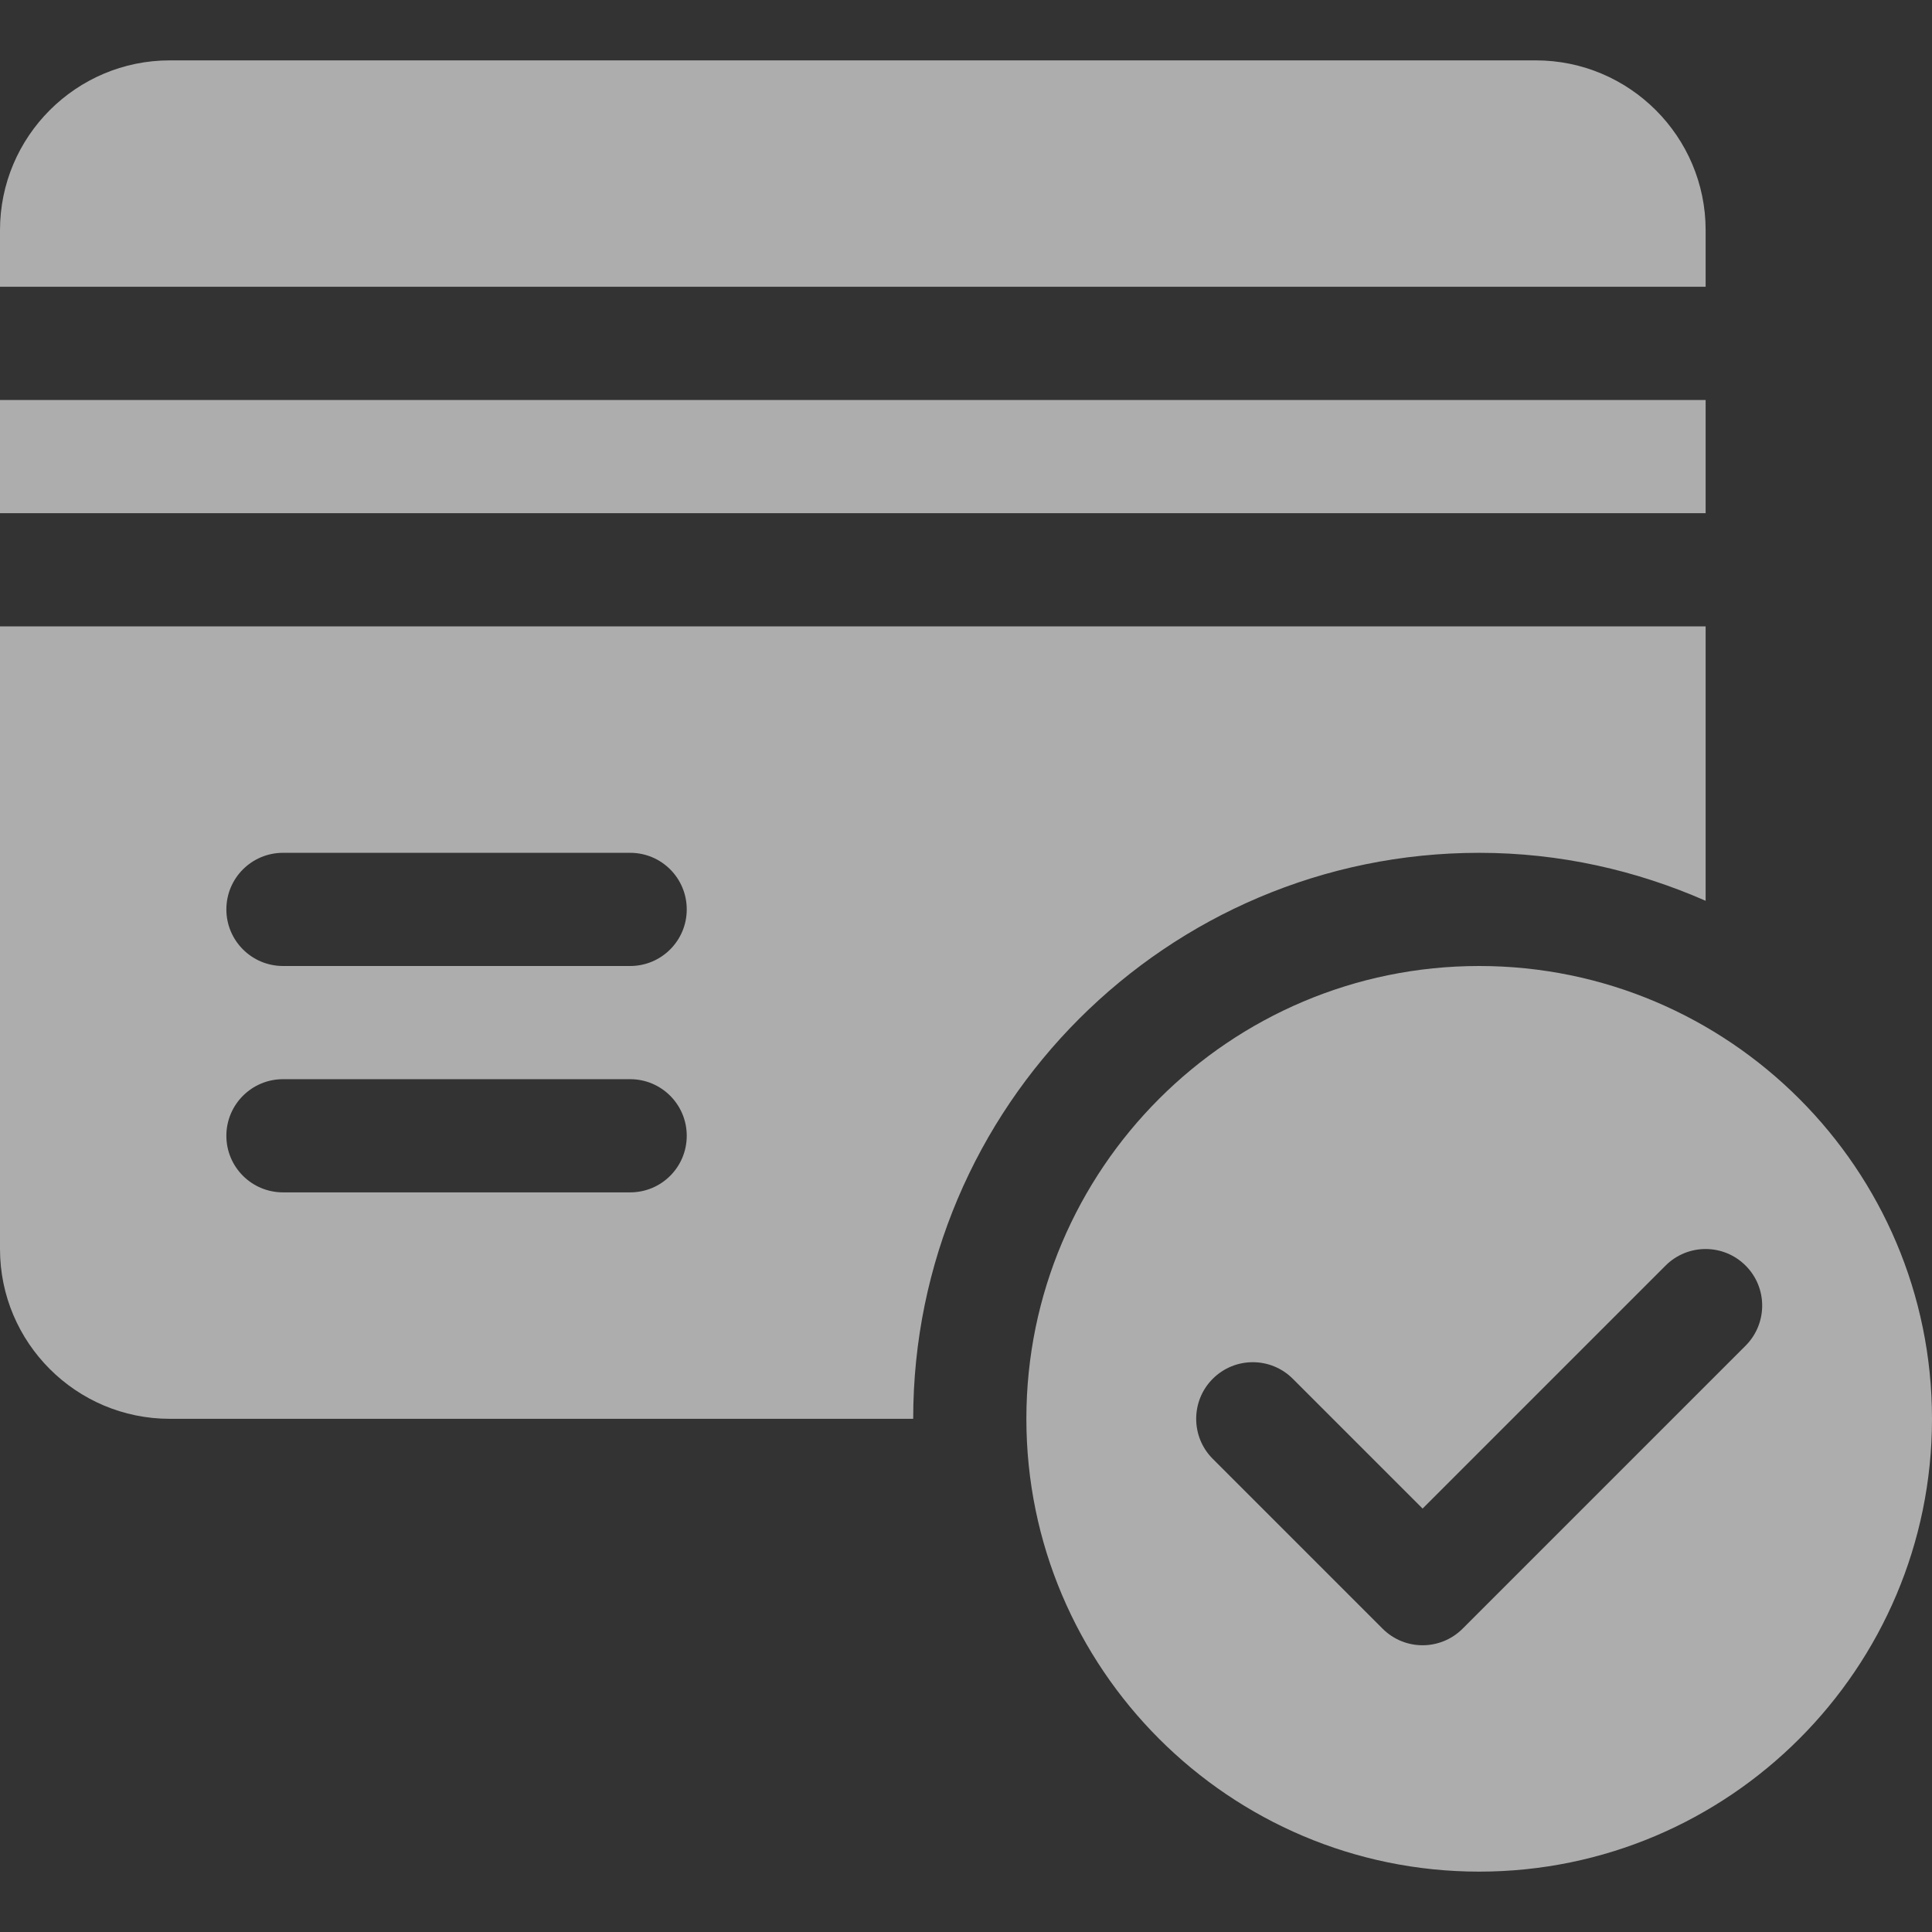<svg xmlns="http://www.w3.org/2000/svg" width="24" height="24" viewBox="0 0 24 24" fill="none">
  <rect x="0" y="0" width="24" height="24" fill="#333333" stroke="none"/>
  <g clip-path="url(#clip0_1103_15872)">
    <path d="M18.375 12C15.273 12 12.75 14.523 12.75 17.625C12.75 20.727 15.273 23.25 18.375 23.25C21.477 23.25 24 20.727 24 17.625C24 14.523 21.477 12 18.375 12ZM21.685 16.716L18.169 20.232C18.032 20.369 17.852 20.438 17.672 20.438C17.492 20.438 17.312 20.369 17.175 20.232L15.065 18.122C14.791 17.848 14.791 17.402 15.065 17.128C15.34 16.853 15.785 16.853 16.06 17.128L17.672 18.74L20.69 15.722C20.965 15.447 21.41 15.447 21.685 15.722C21.959 15.996 21.959 16.441 21.685 16.716Z" fill="white" fill-opacity="0.6"/>
    <path d="M19.078 0.75H2.109C0.946 0.75 0 1.696 0 2.859V3.562H21.188V2.859C21.188 1.696 20.241 0.75 19.078 0.75Z" fill="white" fill-opacity="0.6"/>
    <path d="M21.188 4.969H0V6.375H21.188V4.969Z" fill="white" fill-opacity="0.6"/>
    <path d="M0 7.781V15.516C0 16.679 0.946 17.625 2.109 17.625H11.344C11.344 13.748 14.498 10.594 18.375 10.594C19.376 10.594 20.325 10.811 21.188 11.19V7.781H0ZM7.828 14.812H3.516C3.127 14.812 2.812 14.498 2.812 14.109C2.812 13.721 3.127 13.406 3.516 13.406H7.828C8.217 13.406 8.531 13.721 8.531 14.109C8.531 14.498 8.217 14.812 7.828 14.812ZM7.828 12H3.516C3.127 12 2.812 11.685 2.812 11.297C2.812 10.908 3.127 10.594 3.516 10.594H7.828C8.217 10.594 8.531 10.908 8.531 11.297C8.531 11.685 8.217 12 7.828 12Z" fill="white" fill-opacity="0.6"/>
  </g>
  <defs>
    <clipPath id="clip0_1103_15872">
      <rect width="24" height="24" fill="white"/>
    </clipPath>
  </defs>
</svg>